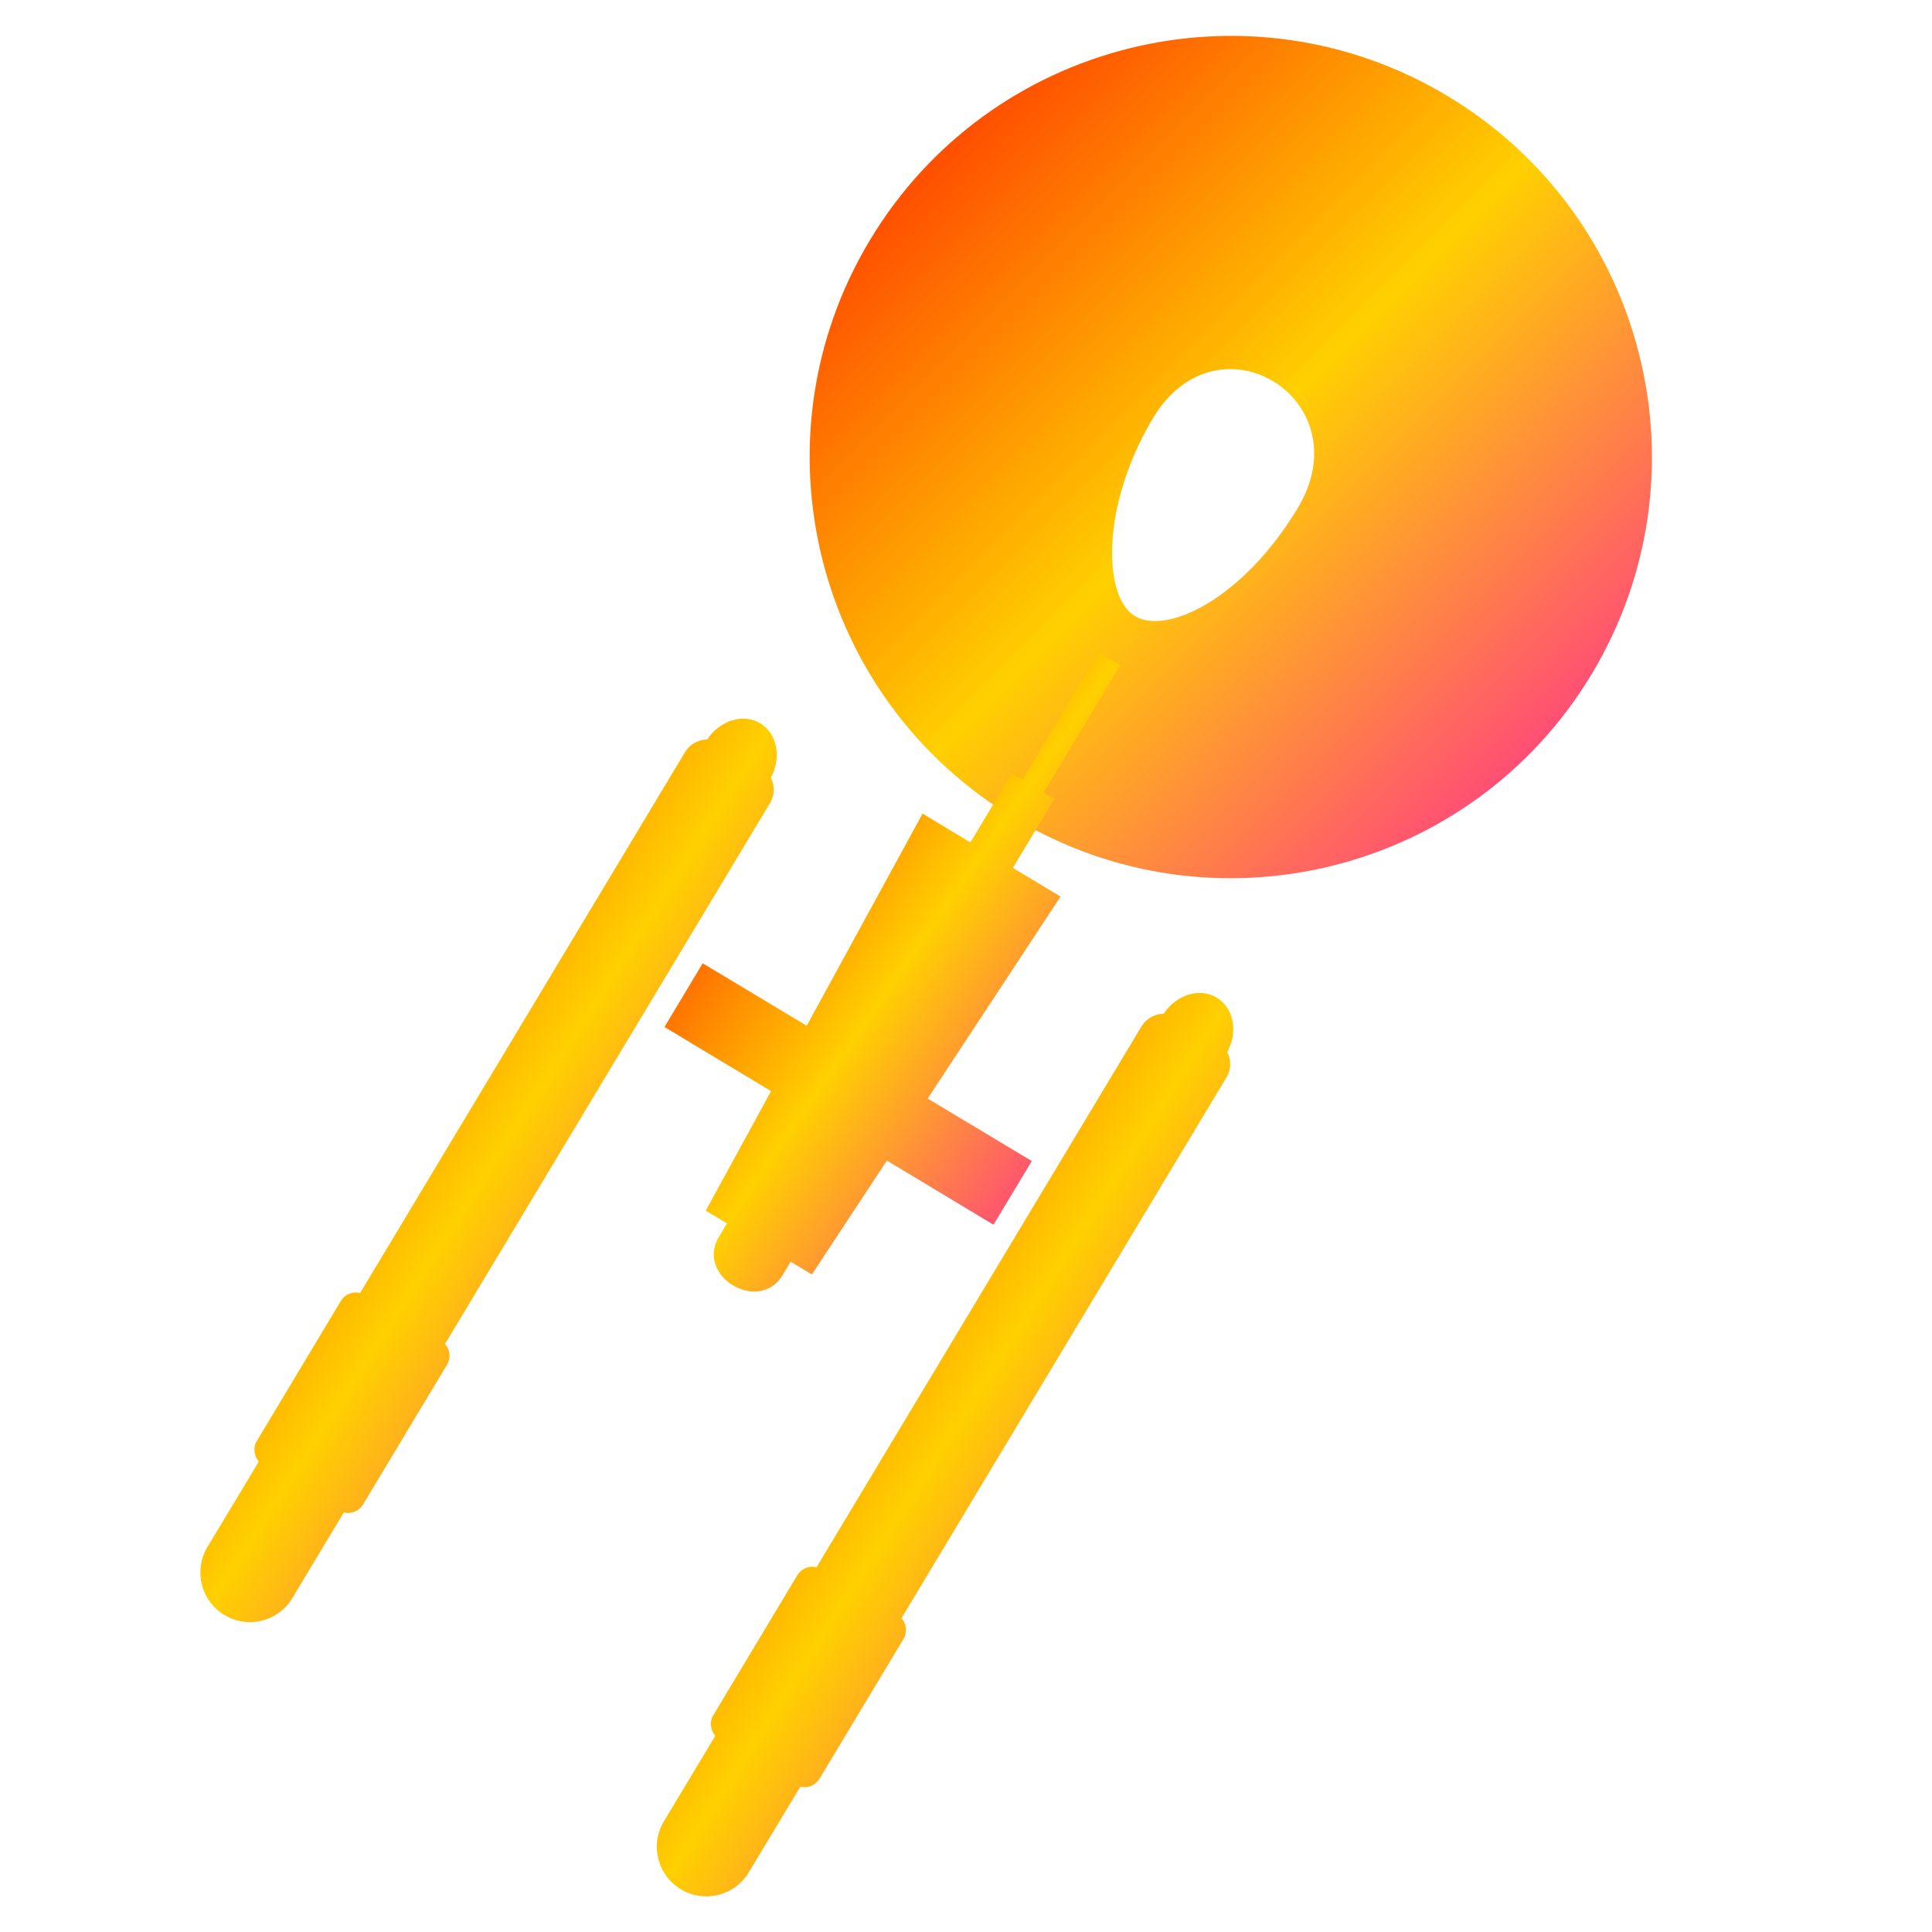 <svg xmlns="http://www.w3.org/2000/svg" xmlns:xlink="http://www.w3.org/1999/xlink" width="64" height="64" viewBox="0 0 64 64" version="1.1"><defs><linearGradient id="linear0" x1="0%" x2="100%" y1="0%" y2="100%"><stop offset="0%" style="stop-color:#ff0000; stop-opacity:1"/><stop offset="50%" style="stop-color:#ffd000; stop-opacity:1"/><stop offset="100%" style="stop-color:#ff00bb; stop-opacity:1"/></linearGradient></defs><g id="surface1"><path style=" stroke:none;fill-rule:evenodd;fill:url(#linear0);" d="M 33.59 27.098 C 40.191 31.066 48.762 28.93 52.73 22.324 C 56.695 15.723 54.559 7.152 47.957 3.184 C 41.352 -0.785 32.785 1.352 28.816 7.957 C 24.848 14.559 26.984 23.129 33.59 27.098 Z M 37.602 20.414 C 36.539 19.797 36.453 16.75 38.203 13.836 C 40.352 10.27 45.145 13.242 42.988 16.832 C 41.184 19.832 38.668 21.035 37.602 20.414 Z M 37.602 20.414 "/><path style=" stroke:none;fill-rule:evenodd;fill:url(#linear0);" d="M 36.406 21.609 L 37.109 22.035 L 34.574 26.254 L 34.926 26.465 L 33.551 28.75 L 32.145 27.906 L 33.52 25.621 L 33.871 25.832 Z M 23.379 40.105 L 25.543 36.145 L 22.012 34.02 L 23.277 31.91 L 26.723 33.98 L 30.562 26.953 L 32.145 27.906 L 35.133 29.699 L 30.73 36.391 L 34.18 38.461 L 32.91 40.57 L 29.379 38.445 L 26.895 42.219 L 26.191 41.797 L 25.926 42.238 C 25.148 43.535 23.027 42.281 23.816 40.969 L 24.082 40.527 Z M 23.379 40.105 "/><path style=" stroke:none;fill-rule:evenodd;fill:url(#linear0);" d="M 25.504 26.609 C 25.668 26.34 25.668 26.02 25.535 25.762 C 25.898 25.094 25.746 24.301 25.184 23.961 C 24.617 23.621 23.848 23.863 23.426 24.496 C 23.137 24.5 22.852 24.648 22.691 24.918 L 11.93 42.832 C 11.688 42.77 11.426 42.871 11.293 43.094 L 8.512 47.727 C 8.375 47.949 8.41 48.227 8.574 48.414 L 8.141 49.137 L 6.871 51.246 C 6.406 52.023 6.656 53.031 7.434 53.5 C 8.211 53.969 9.219 53.715 9.684 52.938 L 10.953 50.828 L 11.391 50.102 C 11.629 50.164 11.891 50.062 12.027 49.836 L 14.809 45.207 C 14.941 44.984 14.91 44.707 14.742 44.52 Z M 25.504 26.609 "/><path style=" stroke:none;fill-rule:evenodd;fill:url(#linear0);" d="M 37.812 34.004 C 37.977 33.734 38.258 33.586 38.547 33.582 C 38.969 32.949 39.738 32.707 40.305 33.047 C 40.867 33.387 41.02 34.18 40.656 34.848 C 40.789 35.105 40.789 35.426 40.625 35.695 L 29.863 53.605 C 30.031 53.793 30.062 54.07 29.93 54.293 L 27.148 58.922 C 27.012 59.148 26.75 59.25 26.512 59.188 L 26.074 59.914 L 23.262 58.223 L 23.695 57.5 C 23.531 57.312 23.496 57.035 23.633 56.812 L 26.414 52.18 C 26.547 51.957 26.809 51.855 27.051 51.914 Z M 21.992 60.336 L 23.262 58.223 L 26.074 59.914 L 24.805 62.023 C 24.34 62.801 23.332 63.051 22.555 62.586 C 21.777 62.117 21.527 61.109 21.992 60.336 Z M 21.992 60.336 "/></g></svg>
